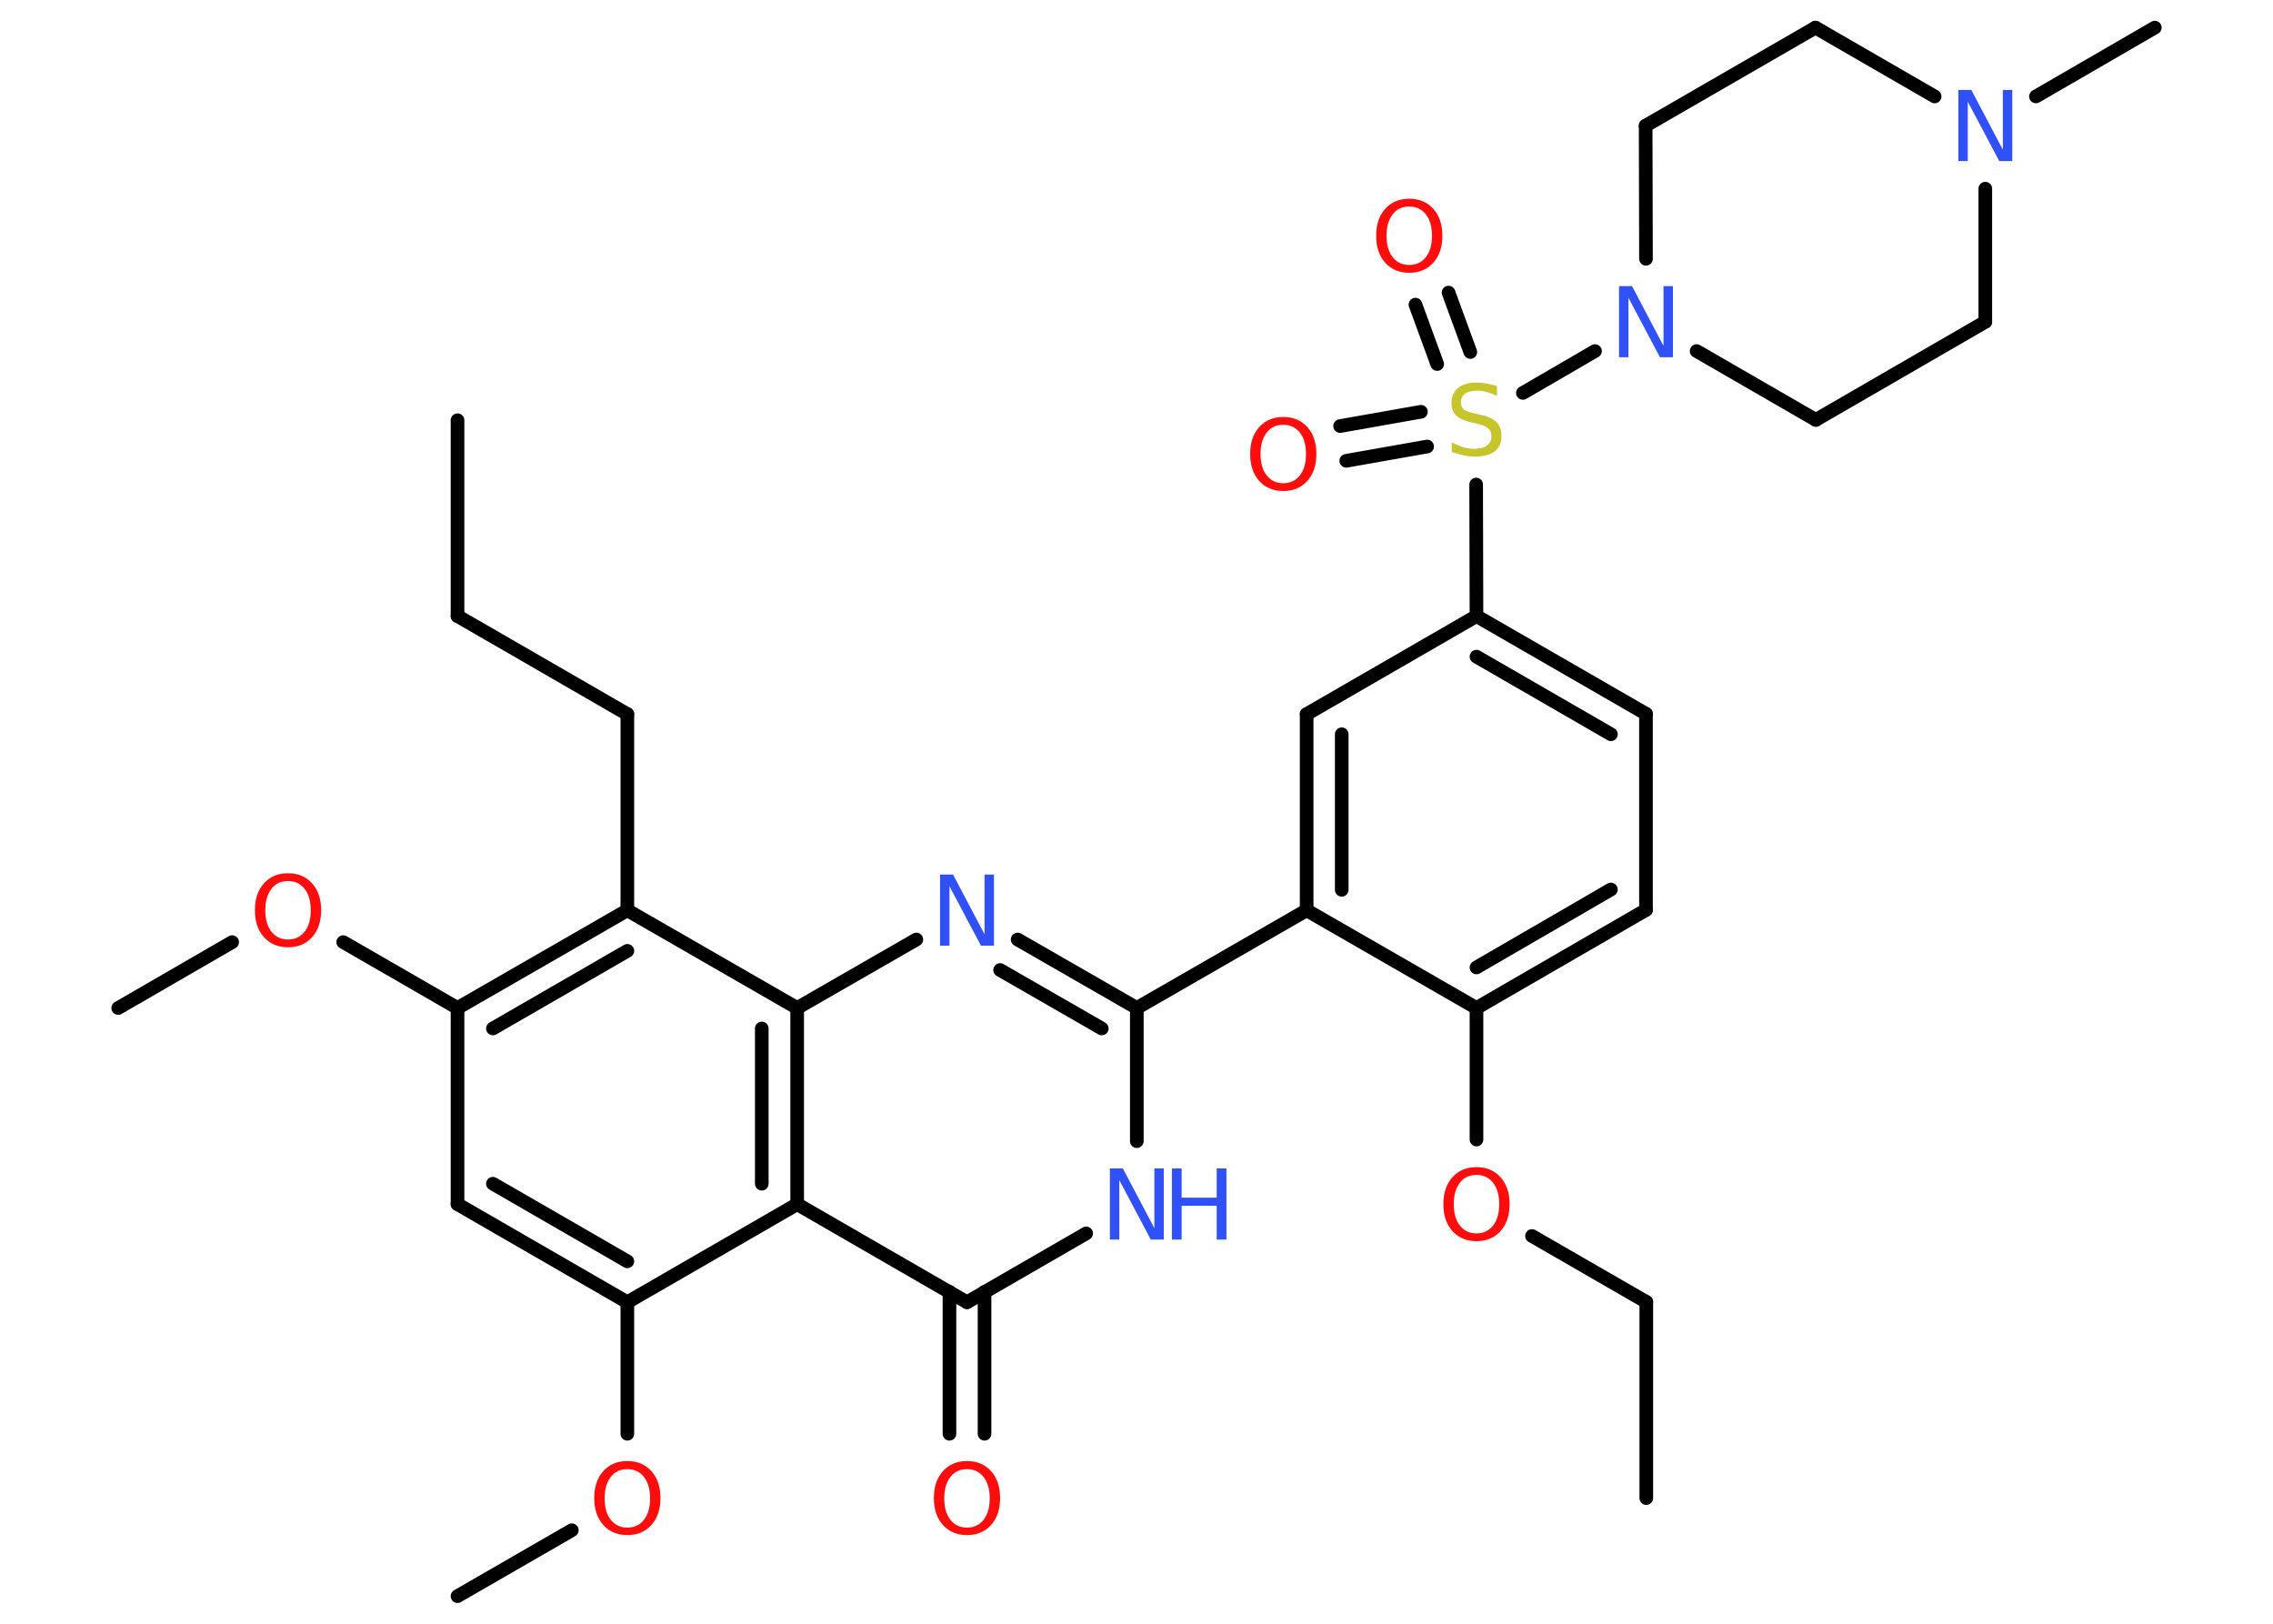 <?xml version='1.0' encoding='UTF-8'?>
<!DOCTYPE svg PUBLIC "-//W3C//DTD SVG 1.1//EN" "http://www.w3.org/Graphics/SVG/1.1/DTD/svg11.dtd">
<svg version='1.2' xmlns='http://www.w3.org/2000/svg' xmlns:xlink='http://www.w3.org/1999/xlink' width='70.0mm' height='50.0mm' viewBox='0 0 70.0 50.0'>
  <desc>Generated by the Chemistry Development Kit (http://github.com/cdk)</desc>
  <g stroke-linecap='round' stroke-linejoin='round' stroke='#000000' stroke-width='.42' fill='#FF0D0D'>
    <rect x='.0' y='.0' width='70.0' height='50.0' fill='#FFFFFF' stroke='none'/>
    <g id='mol1' class='mol'>
      <line id='mol1bnd1' class='bond' x1='14.09' y1='12.94' x2='14.09' y2='18.97'/>
      <line id='mol1bnd2' class='bond' x1='14.09' y1='18.97' x2='19.32' y2='21.99'/>
      <line id='mol1bnd3' class='bond' x1='19.32' y1='21.99' x2='19.32' y2='28.03'/>
      <g id='mol1bnd4' class='bond'>
        <line x1='19.32' y1='28.03' x2='14.09' y2='31.04'/>
        <line x1='19.32' y1='29.28' x2='15.18' y2='31.67'/>
      </g>
      <line id='mol1bnd5' class='bond' x1='14.09' y1='31.04' x2='10.57' y2='29.01'/>
      <line id='mol1bnd6' class='bond' x1='7.15' y1='29.01' x2='3.64' y2='31.04'/>
      <line id='mol1bnd7' class='bond' x1='14.09' y1='31.04' x2='14.09' y2='37.08'/>
      <g id='mol1bnd8' class='bond'>
        <line x1='14.09' y1='37.08' x2='19.32' y2='40.1'/>
        <line x1='15.18' y1='36.45' x2='19.32' y2='38.84'/>
      </g>
      <line id='mol1bnd9' class='bond' x1='19.32' y1='40.1' x2='19.32' y2='44.15'/>
      <line id='mol1bnd10' class='bond' x1='17.61' y1='47.12' x2='14.09' y2='49.15'/>
      <line id='mol1bnd11' class='bond' x1='19.32' y1='40.1' x2='24.55' y2='37.08'/>
      <line id='mol1bnd12' class='bond' x1='24.55' y1='37.08' x2='29.78' y2='40.1'/>
      <g id='mol1bnd13' class='bond'>
        <line x1='30.32' y1='39.78' x2='30.32' y2='44.15'/>
        <line x1='29.24' y1='39.78' x2='29.24' y2='44.15'/>
      </g>
      <line id='mol1bnd14' class='bond' x1='29.78' y1='40.1' x2='33.45' y2='37.98'/>
      <line id='mol1bnd15' class='bond' x1='35.01' y1='35.14' x2='35.01' y2='31.04'/>
      <line id='mol1bnd16' class='bond' x1='35.01' y1='31.04' x2='40.24' y2='28.03'/>
      <g id='mol1bnd17' class='bond'>
        <line x1='40.24' y1='21.99' x2='40.24' y2='28.03'/>
        <line x1='41.32' y1='22.61' x2='41.32' y2='27.4'/>
      </g>
      <line id='mol1bnd18' class='bond' x1='40.24' y1='21.99' x2='45.47' y2='18.97'/>
      <line id='mol1bnd19' class='bond' x1='45.47' y1='18.97' x2='45.46' y2='14.92'/>
      <g id='mol1bnd20' class='bond'>
        <line x1='44.26' y1='11.21' x2='43.59' y2='9.38'/>
        <line x1='45.28' y1='10.84' x2='44.61' y2='9.01'/>
      </g>
      <g id='mol1bnd21' class='bond'>
        <line x1='43.95' y1='13.75' x2='41.46' y2='14.19'/>
        <line x1='43.76' y1='12.68' x2='41.27' y2='13.12'/>
      </g>
      <line id='mol1bnd22' class='bond' x1='46.9' y1='12.1' x2='49.12' y2='10.81'/>
      <line id='mol1bnd23' class='bond' x1='50.69' y1='7.97' x2='50.68' y2='3.87'/>
      <line id='mol1bnd24' class='bond' x1='50.68' y1='3.87' x2='55.91' y2='.85'/>
      <line id='mol1bnd25' class='bond' x1='55.91' y1='.85' x2='59.58' y2='2.97'/>
      <line id='mol1bnd26' class='bond' x1='62.7' y1='2.97' x2='66.36' y2='.85'/>
      <line id='mol1bnd27' class='bond' x1='61.14' y1='5.81' x2='61.14' y2='9.91'/>
      <line id='mol1bnd28' class='bond' x1='61.14' y1='9.91' x2='55.92' y2='12.93'/>
      <line id='mol1bnd29' class='bond' x1='52.25' y1='10.81' x2='55.92' y2='12.93'/>
      <g id='mol1bnd30' class='bond'>
        <line x1='50.69' y1='21.98' x2='45.47' y2='18.97'/>
        <line x1='49.61' y1='22.61' x2='45.47' y2='20.22'/>
      </g>
      <line id='mol1bnd31' class='bond' x1='50.69' y1='21.98' x2='50.69' y2='28.02'/>
      <g id='mol1bnd32' class='bond'>
        <line x1='45.47' y1='31.04' x2='50.69' y2='28.02'/>
        <line x1='45.47' y1='29.79' x2='49.61' y2='27.39'/>
      </g>
      <line id='mol1bnd33' class='bond' x1='40.24' y1='28.03' x2='45.47' y2='31.04'/>
      <line id='mol1bnd34' class='bond' x1='45.47' y1='31.04' x2='45.47' y2='35.09'/>
      <line id='mol1bnd35' class='bond' x1='47.18' y1='38.06' x2='50.7' y2='40.09'/>
      <line id='mol1bnd36' class='bond' x1='50.7' y1='40.09' x2='50.7' y2='46.13'/>
      <g id='mol1bnd37' class='bond'>
        <line x1='35.01' y1='31.04' x2='31.34' y2='28.93'/>
        <line x1='33.93' y1='31.67' x2='30.8' y2='29.87'/>
      </g>
      <line id='mol1bnd38' class='bond' x1='28.22' y1='28.93' x2='24.55' y2='31.04'/>
      <line id='mol1bnd39' class='bond' x1='19.32' y1='28.03' x2='24.55' y2='31.04'/>
      <g id='mol1bnd40' class='bond'>
        <line x1='24.55' y1='37.08' x2='24.55' y2='31.04'/>
        <line x1='23.46' y1='36.45' x2='23.46' y2='31.67'/>
      </g>
      <path id='mol1atm6' class='atom' d='M8.87 27.13q-.33 .0 -.51 .24q-.19 .24 -.19 .66q.0 .42 .19 .66q.19 .24 .51 .24q.32 .0 .51 -.24q.19 -.24 .19 -.66q.0 -.42 -.19 -.66q-.19 -.24 -.51 -.24zM8.87 26.89q.46 .0 .74 .31q.28 .31 .28 .83q.0 .52 -.28 .83q-.28 .31 -.74 .31q-.46 .0 -.74 -.31q-.28 -.31 -.28 -.83q.0 -.52 .28 -.83q.28 -.31 .74 -.31z' stroke='none'/>
      <path id='mol1atm10' class='atom' d='M19.32 45.24q-.33 .0 -.51 .24q-.19 .24 -.19 .66q.0 .42 .19 .66q.19 .24 .51 .24q.32 .0 .51 -.24q.19 -.24 .19 -.66q.0 -.42 -.19 -.66q-.19 -.24 -.51 -.24zM19.32 44.99q.46 .0 .74 .31q.28 .31 .28 .83q.0 .52 -.28 .83q-.28 .31 -.74 .31q-.46 .0 -.74 -.31q-.28 -.31 -.28 -.83q.0 -.52 .28 -.83q.28 -.31 .74 -.31z' stroke='none'/>
      <path id='mol1atm14' class='atom' d='M29.78 45.24q-.33 .0 -.51 .24q-.19 .24 -.19 .66q.0 .42 .19 .66q.19 .24 .51 .24q.32 .0 .51 -.24q.19 -.24 .19 -.66q.0 -.42 -.19 -.66q-.19 -.24 -.51 -.24zM29.78 44.99q.46 .0 .74 .31q.28 .31 .28 .83q.0 .52 -.28 .83q-.28 .31 -.74 .31q-.46 .0 -.74 -.31q-.28 -.31 -.28 -.83q.0 -.52 .28 -.83q.28 -.31 .74 -.31z' stroke='none'/>
      <g id='mol1atm15' class='atom'>
        <path d='M34.18 35.98h.4l.97 1.84v-1.84h.29v2.19h-.4l-.97 -1.83v1.83h-.29v-2.19z' stroke='none' fill='#3050F8'/>
        <path d='M36.09 35.98h.3v.9h1.08v-.9h.3v2.19h-.3v-1.04h-1.08v1.04h-.3v-2.19z' stroke='none' fill='#3050F8'/>
      </g>
      <path id='mol1atm20' class='atom' d='M46.1 11.9v.29q-.17 -.08 -.32 -.12q-.15 -.04 -.29 -.04q-.24 .0 -.37 .09q-.13 .09 -.13 .27q.0 .14 .09 .22q.09 .07 .33 .12l.18 .04q.33 .07 .49 .22q.16 .16 .16 .43q.0 .32 -.21 .48q-.21 .16 -.63 .16q-.16 .0 -.33 -.04q-.18 -.04 -.36 -.1v-.3q.18 .1 .35 .15q.17 .05 .34 .05q.26 .0 .39 -.1q.14 -.1 .14 -.28q.0 -.16 -.1 -.25q-.1 -.09 -.32 -.14l-.18 -.04q-.33 -.07 -.48 -.21q-.15 -.14 -.15 -.39q.0 -.29 .2 -.46q.2 -.17 .57 -.17q.15 .0 .31 .03q.16 .03 .33 .08z' stroke='none' fill='#C6C62C'/>
      <path id='mol1atm21' class='atom' d='M43.4 6.36q-.33 .0 -.51 .24q-.19 .24 -.19 .66q.0 .42 .19 .66q.19 .24 .51 .24q.32 .0 .51 -.24q.19 -.24 .19 -.66q.0 -.42 -.19 -.66q-.19 -.24 -.51 -.24zM43.4 6.12q.46 .0 .74 .31q.28 .31 .28 .83q.0 .52 -.28 .83q-.28 .31 -.74 .31q-.46 .0 -.74 -.31q-.28 -.31 -.28 -.83q.0 -.52 .28 -.83q.28 -.31 .74 -.31z' stroke='none'/>
      <path id='mol1atm22' class='atom' d='M39.52 13.08q-.33 .0 -.51 .24q-.19 .24 -.19 .66q.0 .42 .19 .66q.19 .24 .51 .24q.32 .0 .51 -.24q.19 -.24 .19 -.66q.0 -.42 -.19 -.66q-.19 -.24 -.51 -.24zM39.52 12.84q.46 .0 .74 .31q.28 .31 .28 .83q.0 .52 -.28 .83q-.28 .31 -.74 .31q-.46 .0 -.74 -.31q-.28 -.31 -.28 -.83q.0 -.52 .28 -.83q.28 -.31 .74 -.31z' stroke='none'/>
      <path id='mol1atm23' class='atom' d='M49.86 8.81h.4l.97 1.84v-1.84h.29v2.19h-.4l-.97 -1.83v1.83h-.29v-2.19z' stroke='none' fill='#3050F8'/>
      <path id='mol1atm26' class='atom' d='M60.31 2.77h.4l.97 1.84v-1.84h.29v2.19h-.4l-.97 -1.83v1.83h-.29v-2.19z' stroke='none' fill='#3050F8'/>
      <path id='mol1atm33' class='atom' d='M45.47 36.18q-.33 .0 -.51 .24q-.19 .24 -.19 .66q.0 .42 .19 .66q.19 .24 .51 .24q.32 .0 .51 -.24q.19 -.24 .19 -.66q.0 -.42 -.19 -.66q-.19 -.24 -.51 -.24zM45.47 35.94q.46 .0 .74 .31q.28 .31 .28 .83q.0 .52 -.28 .83q-.28 .31 -.74 .31q-.46 .0 -.74 -.31q-.28 -.31 -.28 -.83q.0 -.52 .28 -.83q.28 -.31 .74 -.31z' stroke='none'/>
      <path id='mol1atm36' class='atom' d='M28.95 26.93h.4l.97 1.84v-1.84h.29v2.19h-.4l-.97 -1.83v1.83h-.29v-2.19z' stroke='none' fill='#3050F8'/>
    </g>
  </g>
</svg>
